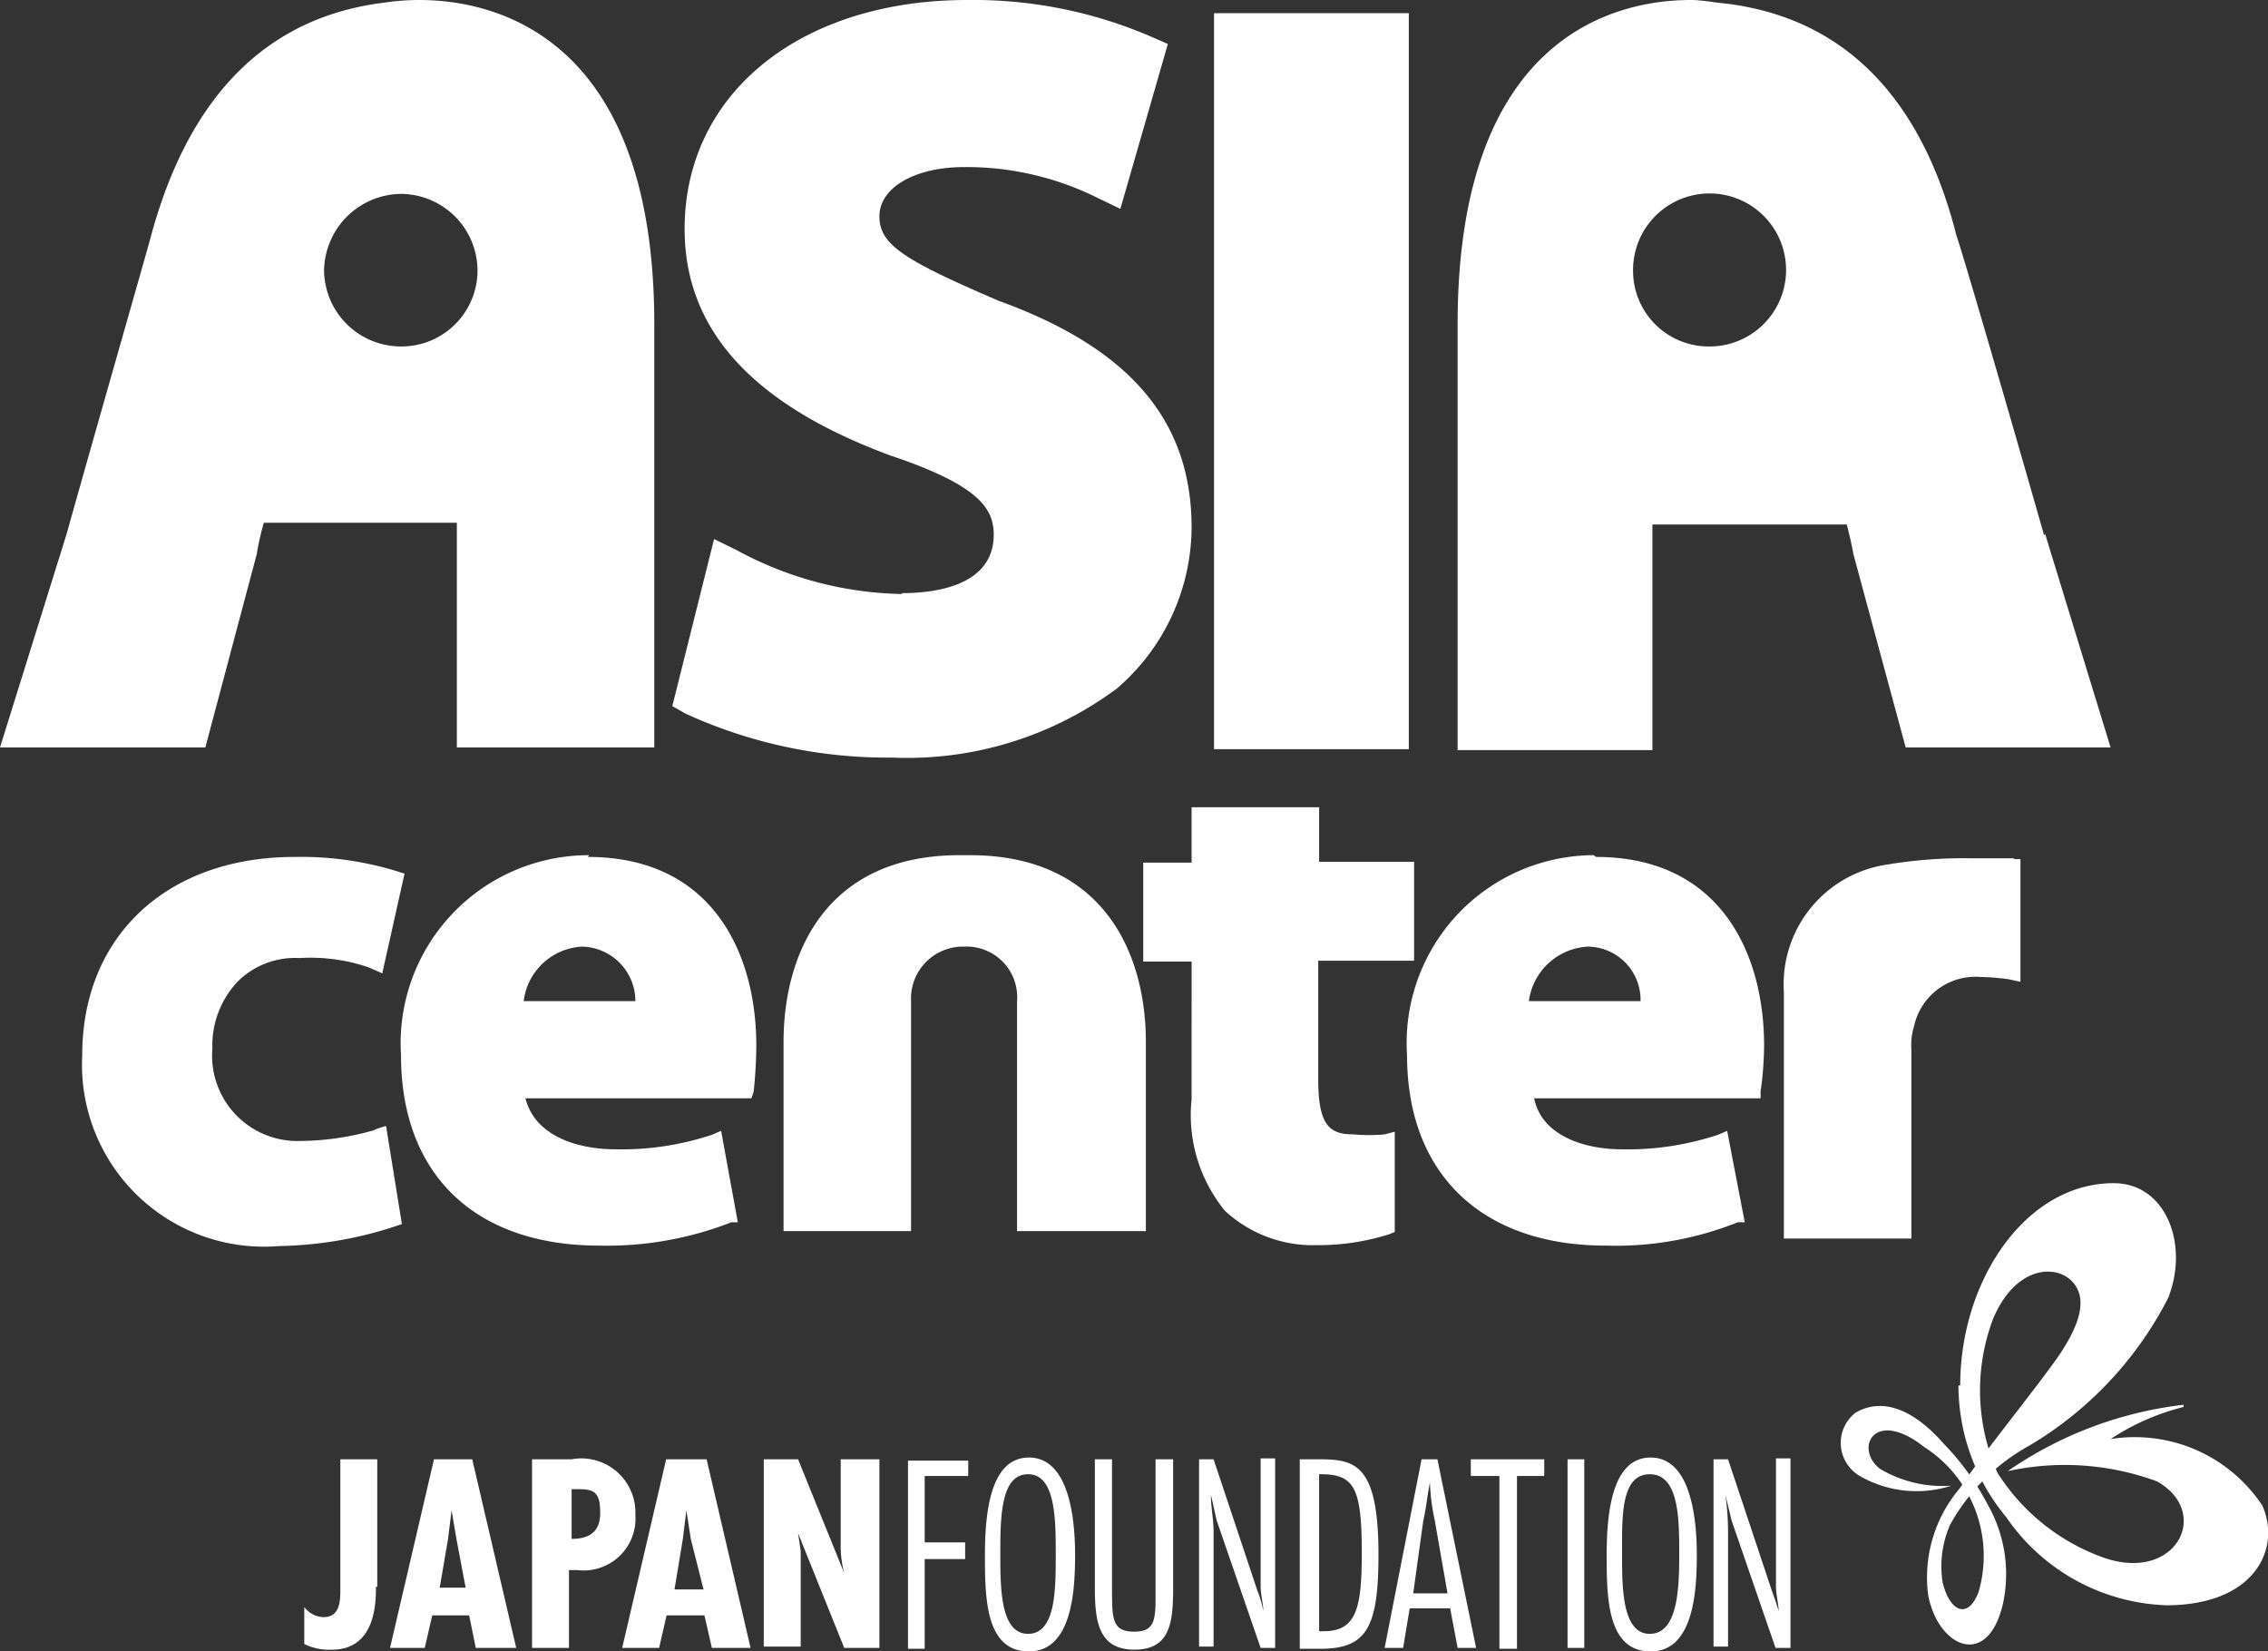 <svg id="Layer_1" data-name="Layer 1" xmlns="http://www.w3.org/2000/svg" viewBox="0 0 51.58 37.56"><rect x="0" y="0" width="51.58" height="37.56" fill="#333333" stroke="none"/><defs><style>.cls-1{fill:#fff}</style></defs><title>partner-logos</title><path class="cls-1" d="M20.5 13.51a8.15 8.15 0 0 1-3.75-1l-.51-.25-.95 3.8.3.17a11 11 0 0 0 4.68 1 8 8 0 0 0 5.13-1.57A4.86 4.86 0 0 0 27.1 12c0-2.41-1.38-4.07-4.39-5.16C20.57 5.92 20 5.57 20 4.92s.8-1.12 1.93-1.12a6.69 6.69 0 0 1 3.07.72l.48.23L26.56 1l-.32-.14A10.2 10.2 0 0 0 22 0c-3.79 0-6.43 2.12-6.43 5.21 0 2.31 1.57 4 4.68 5.15 2 .67 2.35 1.2 2.35 1.8 0 1.14-1.28 1.33-2.08 1.33zM27.61.3h4.43v16.74h-4.43zM8.7 22.14L8.38 22a4.1 4.1 0 0 0-1.57-.21 1.85 1.85 0 0 0-1.41.54 2.12 2.12 0 0 0-.57 1.52 1.94 1.94 0 0 0 2 2.1 6.25 6.25 0 0 0 1.66-.24 1.72 1.72 0 0 1 .29-.1l.36 2.23a8.88 8.88 0 0 1-2.79.5A4.14 4.14 0 0 1 1.87 24c0-2.71 1.93-4.51 4.83-4.51a7.46 7.46 0 0 1 2.5.38l-.5 2.24z"/><path class="cls-1" d="M13.4 19.45A4.28 4.28 0 0 0 9.12 24c0 2.71 1.68 4.33 4.51 4.33a7.75 7.75 0 0 0 3-.53h.15l-.38-2.08-.21.09a6.52 6.52 0 0 1-2.18.33c-.91 0-1.85-.32-2.06-1.16h5.14l.05-.15a10.44 10.44 0 0 0 .06-1.05c0-2.1-1-4.29-3.83-4.29zm-.16 2.08a1.24 1.24 0 0 1 1.21 1.24h-2.54a1.41 1.41 0 0 1 1.33-1.24zM36.24 19.45A4.27 4.27 0 0 0 32 24c0 2.71 1.71 4.33 4.52 4.33a7.47 7.47 0 0 0 3-.53h.16l-.4-2.08-.21.09a6.52 6.52 0 0 1-2.18.33c-.88 0-1.83-.32-2-1.16h5.15v-.15a7.77 7.77 0 0 0 .08-1.05c0-2.1-1-4.29-3.82-4.29zm-.13 2.08a1.21 1.21 0 0 1 1.2 1.24h-2.54a1.43 1.43 0 0 1 1.34-1.24zM45.82 19.52h-1a10.72 10.72 0 0 0-2 .16 2.75 2.75 0 0 0-2.25 2.88v5.61h2.9v-4.3a1.46 1.46 0 0 1 .06-.53 1.43 1.43 0 0 1 1.51-1.12 5.76 5.76 0 0 1 .63.05l.28.06v-2.79h-.17z"/><path class="cls-1" d="M30 18.36h-2.9v1.26H26v2.25h1.1V25a3.44 3.44 0 0 0 .76 2.54 2.94 2.94 0 0 0 2.06.78 5.37 5.37 0 0 0 1.68-.25l.12-.05v-2.28l-.23.06a3.89 3.89 0 0 1-.71 0c-.53 0-.8-.19-.8-1.24v-2.71h2.18V19.6H30v-1.24zM14.88 17V7.37C14.88.72 11.14 0 9.54 0a5.39 5.39 0 0 0-.8.06C6.12.38 4.33 2.12 3.45 5.31c-.13.49-1.12 3.93-1.94 6.85L0 17h4.67l1.17-4.4a6 6 0 0 1 .16-.71h4.39V17h4.5zM9.12 7.88a1.75 1.75 0 0 1-1.75-1.72 1.77 1.77 0 0 1 1.75-1.75 1.75 1.75 0 0 1 1.74 1.75 1.73 1.73 0 0 1-1.74 1.72zM46.49 12.18c-.84-2.94-1.83-6.34-2-6.84-.81-3.18-2.6-4.94-5.25-5.26C39 .06 38.72 0 38.45 0c-1.6 0-5.3.72-5.3 7.37v9.69h4.43v-5.13H42c.11.42.15.67.15.67l1.19 4.4H48l-1.49-4.86zm-7.62-4.3a1.72 1.72 0 0 1-1.73-1.72 1.74 1.74 0 1 1 1.73 1.72zM22.06 19.45c3 0 4 2.19 4 4.25V28h-2.93v-5.23a1.15 1.15 0 0 0-1.2-1.24 1.18 1.18 0 0 0-1.21 1.24V28h-2.9v-4.3c0-2.06 1-4.25 4-4.25zM44.54 31.51a4.7 4.7 0 0 0 1.09 3 4.6 4.6 0 0 0 3.64 2c2 0 2.62-1.28 2.18-2.27A3.48 3.48 0 0 0 48 32.73a5.35 5.35 0 0 1 1.66-.73v-.05a8.82 8.82 0 0 0-4 1.51 6.07 6.07 0 0 1 3.39.23c1.25.69.46 2.31-1.2 1.74a4.74 4.74 0 0 1-2.42-1.93 4.61 4.61 0 0 1-.1-3.51c.5-1.18 1.4-1.24 1.78-.86s.23 1-.42 1.89-1.64 2.1-2.12 2.83a3.13 3.13 0 0 0-.72 2.42c.22 1.2 1.37 1.72 1.71.17a3.2 3.2 0 0 0-.36-2.23 5.91 5.91 0 0 0-1-1.38c-.65-.74-1.36-1.07-2-.7a.87.87 0 0 0 .08 1.43 2.58 2.58 0 0 0 2.1.23 2.78 2.78 0 0 1-1.62-.38c-.6-.46-.14-1.4 1-.5A2.94 2.94 0 0 1 45 36.2c-.23.63-.65.48-.82-.21a2.36 2.36 0 0 1 .17-1.31 4.57 4.57 0 0 1 1.8-1.8 8.29 8.29 0 0 0 3.16-3.36c.48-1.22-.05-2.61-1.24-2.61-2 0-3.49 2.21-3.49 4.6zM8.55 36.09c0 .34 0 1.43-1 1.43a1.26 1.26 0 0 1-.63-.13v-.84a.57.57 0 0 0 .44.23c.4 0 .38-.42.38-.69v-2.9h.84v2.9zM10.74 33.19l1 4.29h-.92l-.15-.74h-.84l-.17.74h-.79l1-4.29zM10.38 35l-.11-.65-.08.65-.19 1.11h.59L10.38 35zM12.1 37.48v-4.29h.9a1.23 1.23 0 0 1 1.45 1.26 1.18 1.18 0 0 1-1.32 1.26h-.19v1.77zM13 35c.38 0 .65-.14.65-.59s-.12-.54-.48-.54H13V35zM16.07 33.19l1 4.29h-.88l-.17-.74h-.86l-.17.74h-.84l1-4.29zM15.71 35l-.1-.65-.08.65-.19 1.15H16L15.71 35zM18.15 33.19l1.05 2.59a2.4 2.4 0 0 1-.08-.68v-1.91H20v4.29h-.8l-1.05-2.61.06.41v2.17h-.84v-4.26zM22.02 33.57h-.99v1.51h.92v.38h-.92v2.04h-.38v-4.28h1.37v.35zM24.45 35.36c0 .79-.06 2.2-1.05 2.2s-1-1.22-1-2.2.13-2.21 1-2.21 1.05 1.26 1.05 2.21zm-1.7 0c0 .75 0 1.8.63 1.8s.63-1 .63-1.8 0-1.83-.63-1.83-.63 1-.63 1.83zM26.68 36.11c0 .78-.06 1.41-.88 1.41s-.9-.65-.9-1.41v-2.92h.39v2.92c0 .72 0 1 .51 1s.48-.33.48-1v-2.92h.4v2.92zM29 37.48h-.33l-1-2.9-.13-.58c0 .3.06.55.06.84v2.61h-.33v-4.26h.33l1 3a2.23 2.23 0 0 1 .13.45c0-.17-.06-.36-.06-.57v-2.9H29v4.31zM29.58 33.19H30c.82 0 1.35.11 1.35 2.17 0 1.68-.28 2.14-1.33 2.14h-.46v-4.31zM30 37.1h.11c.75 0 .86-.55.86-1.79 0-1.47-.17-1.78-.93-1.78H30v3.57zM33.57 37.48h-.42l-.17-.9h-.92l-.15.9h-.42l.84-4.29h.36l.88 4.29zm-.65-1.24l-.29-1.66a4.82 4.82 0 0 1-.11-.86c-.06.29-.08.56-.15.86l-.23 1.66zM35.15 33.57h-.65v3.93h-.4v-3.93h-.65v-.38h1.67v.38h.03zM36.03 37.48h-.38v-4.29h.38v4.29zM38.59 35.36c0 .79-.06 2.2-1.05 2.2s-1-1.22-1-2.2.13-2.21 1-2.21 1.05 1.26 1.05 2.21zm-1.7 0c0 .75 0 1.8.63 1.8s.67-1 .67-1.8 0-1.83-.67-1.83-.63 1-.63 1.83zM40.74 37.48h-.36l-1-2.9-.14-.58a6 6 0 0 1 .06.84v2.61h-.33v-4.26h.33l1 3c.06.17.11.3.15.45 0-.17-.06-.36-.06-.57v-2.9h.33v4.31z"/></svg>